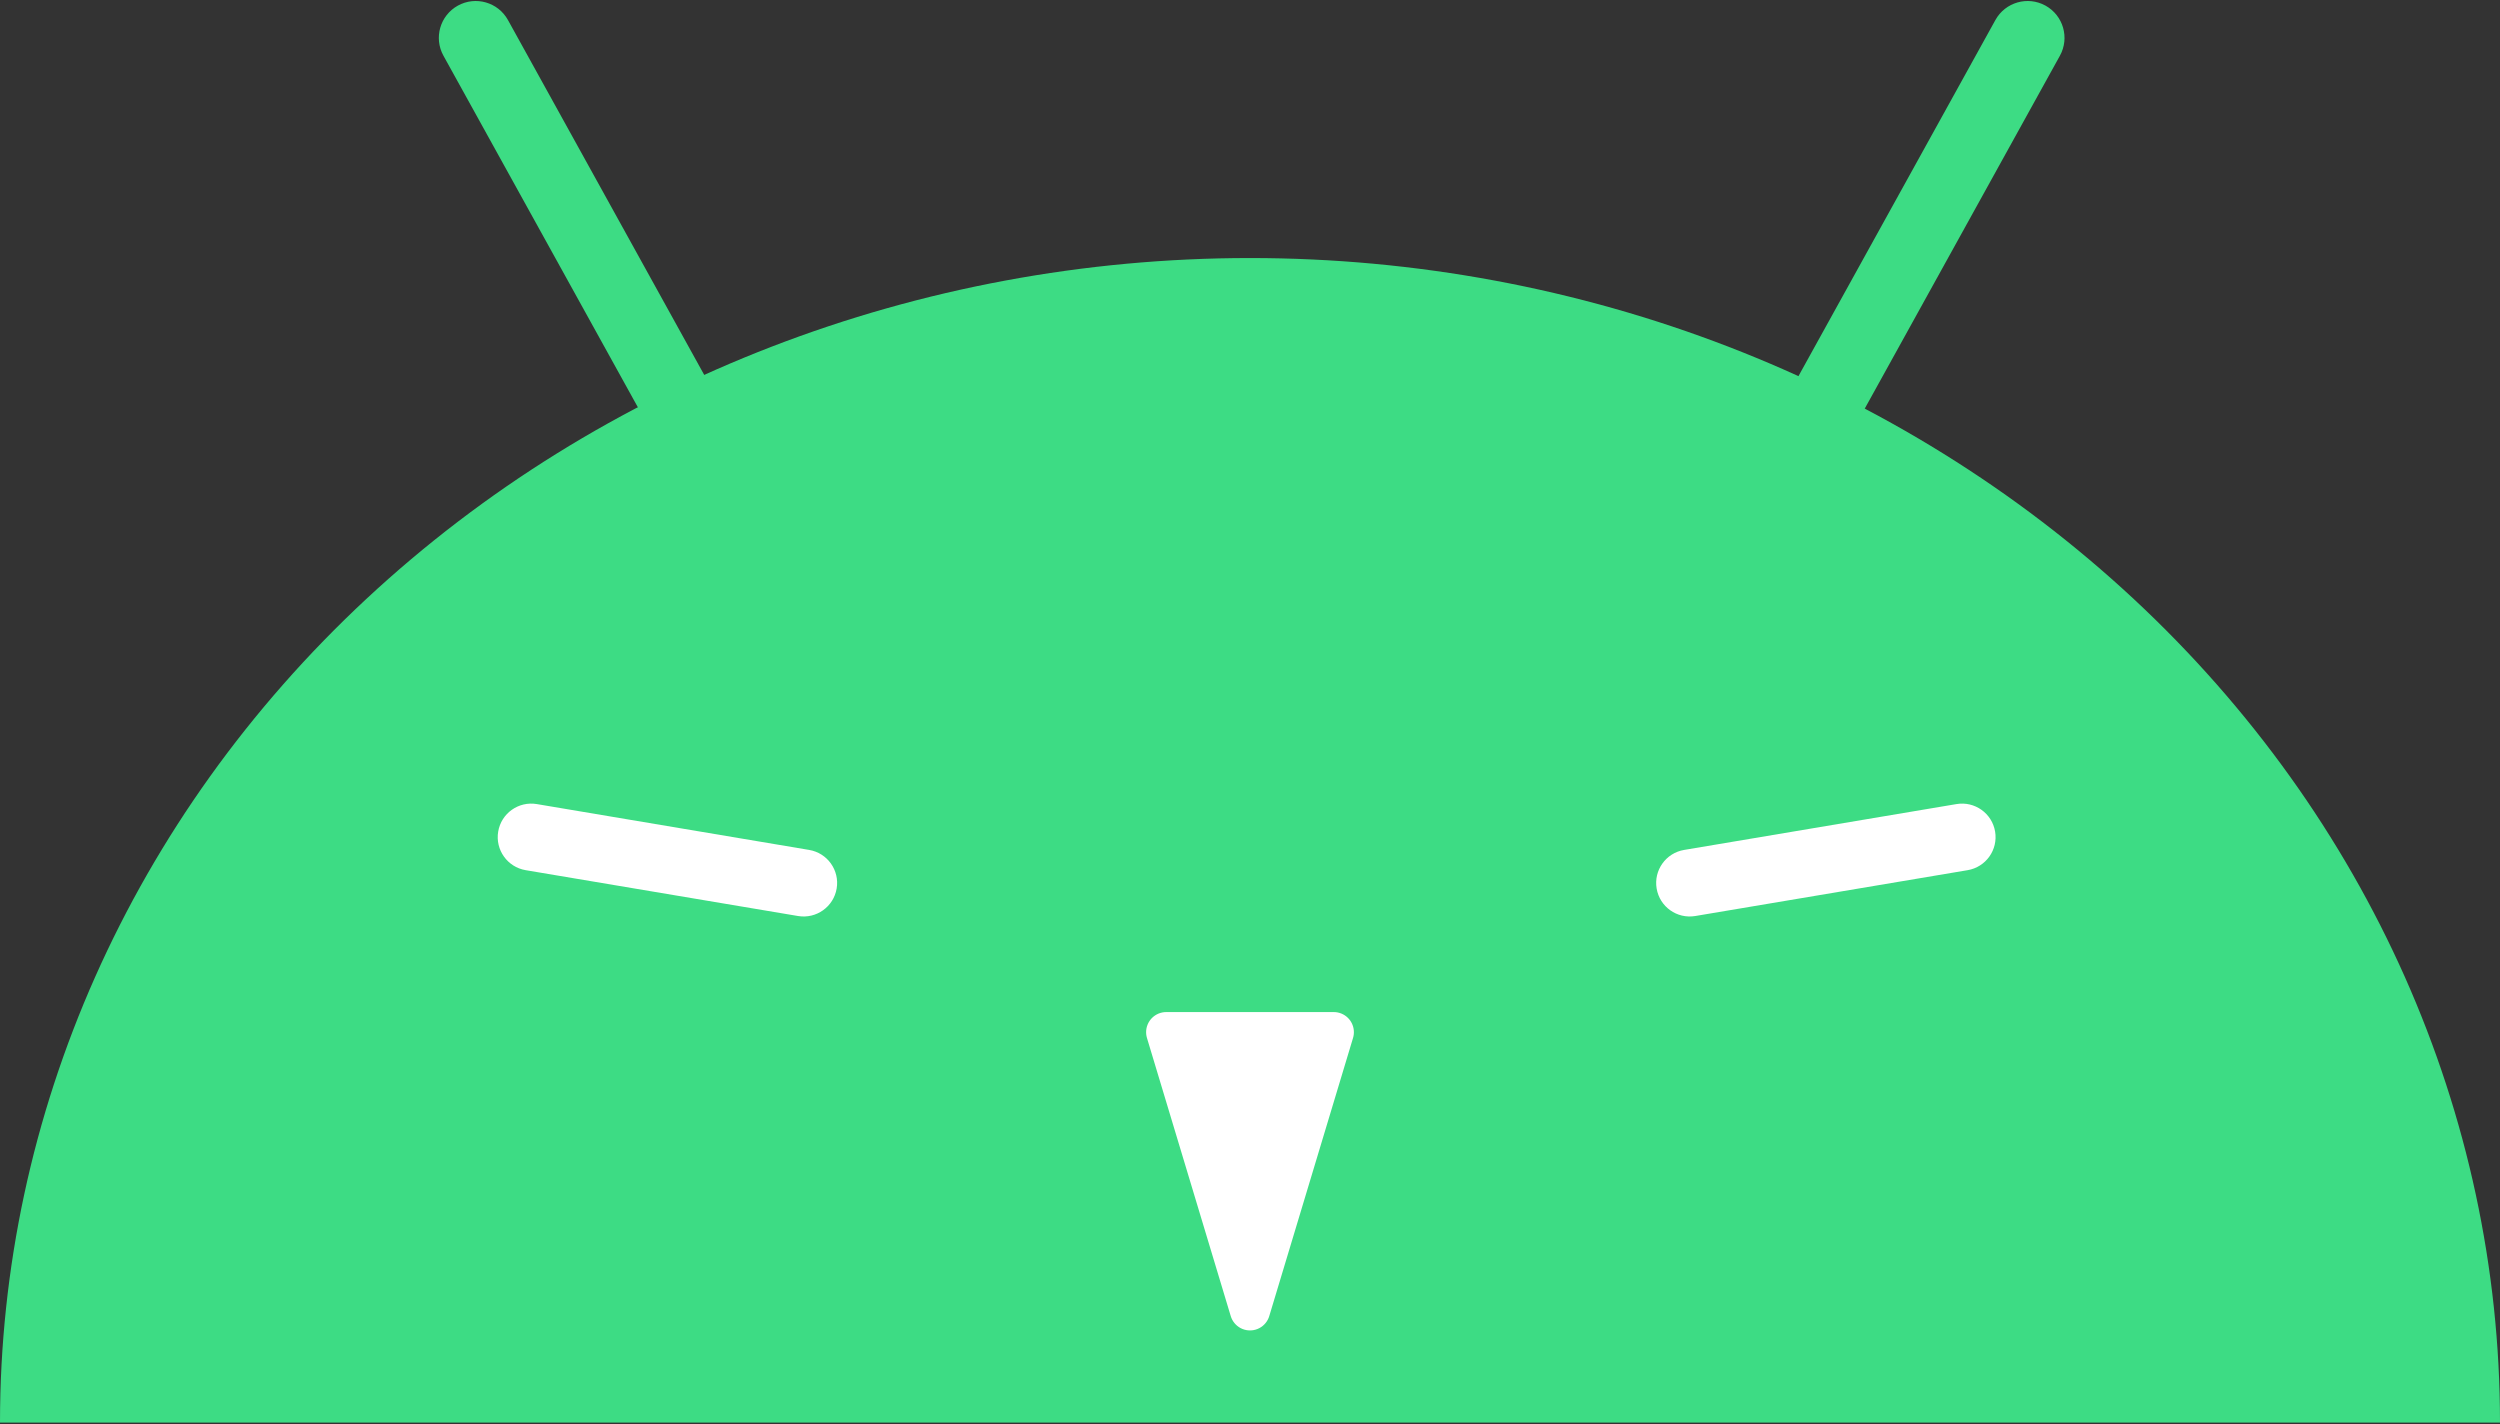 <svg width="746" height="425" viewBox="0 0 746 425" fill="none" xmlns="http://www.w3.org/2000/svg">
    <rect x="0" y="0" width="746" height="425" fill="#333333" stroke="none"/>
    <path d="M746 424.5C746 332.337 706.702 243.949 636.751 178.78C566.8 113.612 471.926 77 373 77C274.074 77 179.2 113.611 109.249 178.78C39.298 243.949 1.49374e-05 332.337 0 424.5L373 424.5H746Z"
          fill="#3DDC84"/>
    <path fill-rule="evenodd" clip-rule="evenodd"
          d="M136.626 1.677C141.942 -1.264 148.635 0.663 151.576 5.979L213.929 118.727C216.869 124.043 214.942 130.736 209.626 133.677C204.31 136.617 197.617 134.69 194.677 129.374L132.324 16.626C129.383 11.31 131.31 4.617 136.626 1.677ZM610.374 1.677C615.69 4.617 617.617 11.31 614.677 16.626L552.323 129.374C549.383 134.69 542.69 136.617 537.374 133.677C532.058 130.736 530.131 124.043 533.071 118.727L595.424 5.979C598.365 0.663 605.058 -1.264 610.374 1.677Z"
          fill="#3DDC84"/>
    <path fill-rule="evenodd" clip-rule="evenodd"
          d="M148.66 248.139C149.577 242.692 154.735 239.021 160.181 239.937L241.458 253.618C246.905 254.534 250.577 259.692 249.66 265.139C248.743 270.585 243.585 274.257 238.139 273.34L156.861 259.66C151.415 258.743 147.743 253.585 148.66 248.139ZM595.34 248.139C596.257 253.585 592.585 258.743 587.139 259.66L505.861 273.34C500.415 274.257 495.257 270.585 494.34 265.139C493.423 259.692 497.095 254.534 502.542 253.618L583.819 239.937C589.265 239.021 594.423 242.692 595.34 248.139Z"
          fill="white"/>
    <path d="M398 308H348L373 391L398 308Z" fill="white" stroke="white" stroke-width="12" stroke-linejoin="round"/>
</svg>
